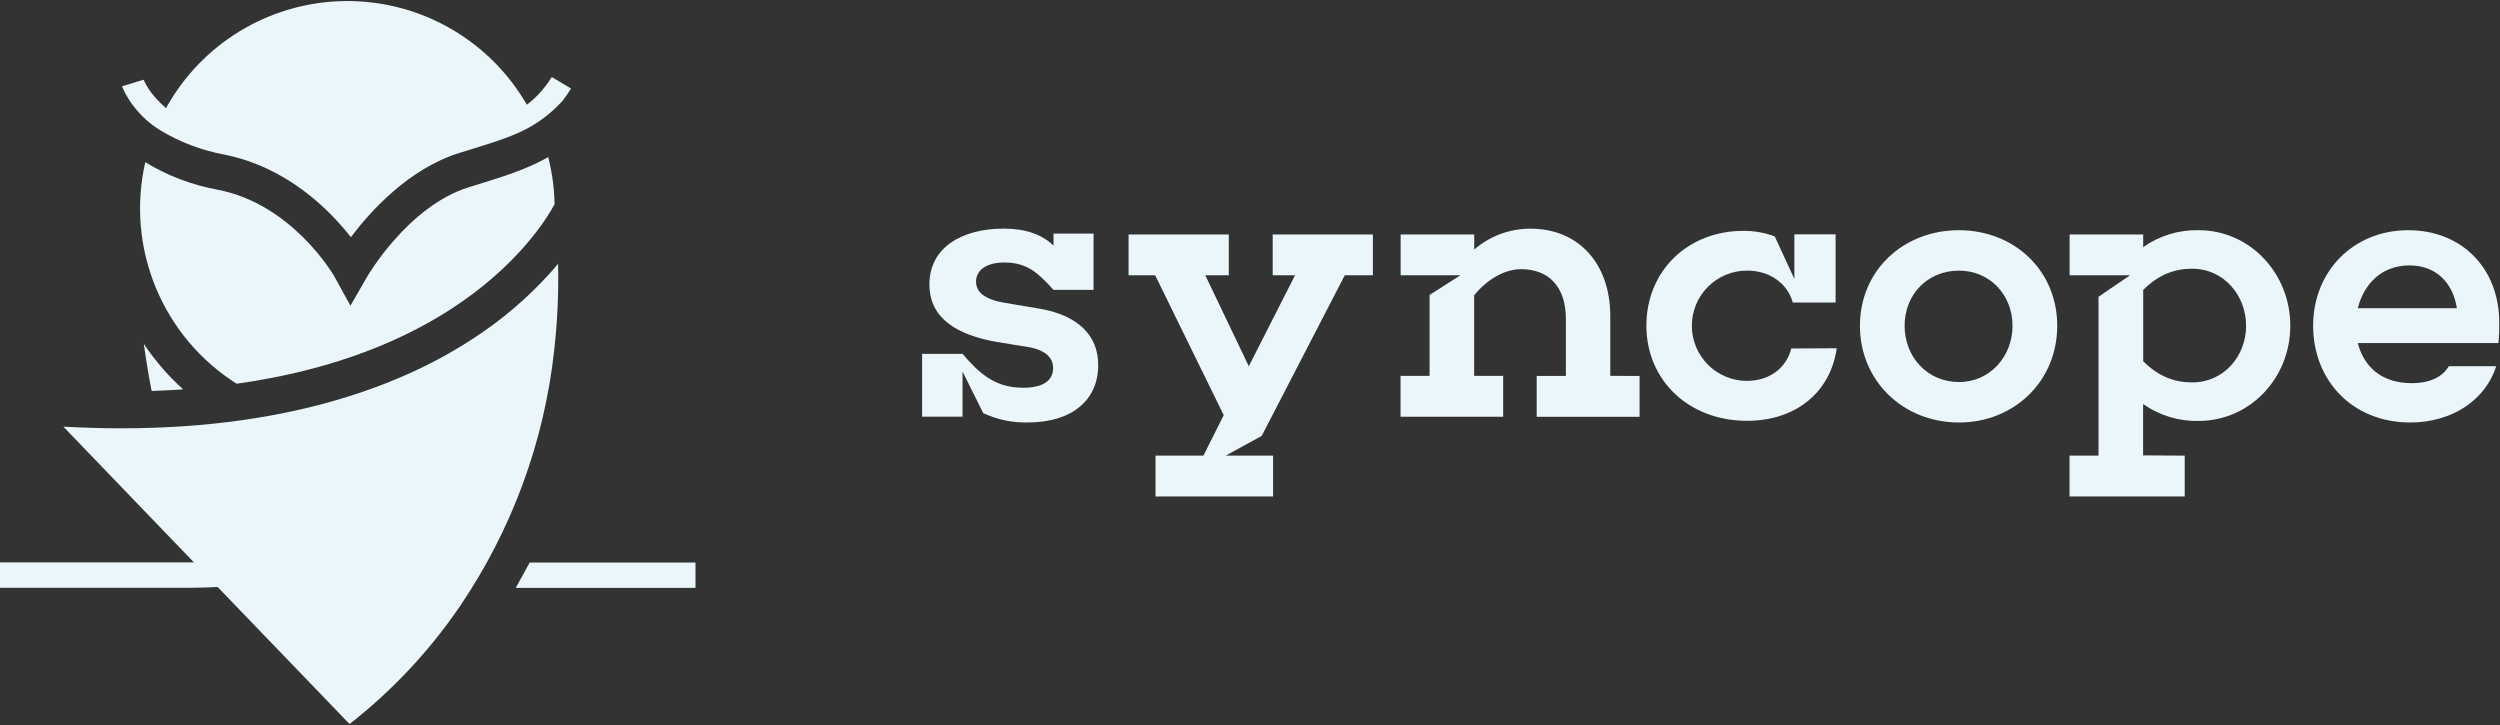 <svg width="331" height="96" viewBox="0 0 331 96" fill="none" xmlns="http://www.w3.org/2000/svg">
<rect x="0" y="0" width="331" height="96" fill="#333333" stroke="none"/>
<path d="M73.427 27.034C72.397 28.955 68.562 35.172 59.74 40.905C52.033 45.9 42.477 49.239 31.334 50.806C26.529 47.771 22.785 43.319 20.618 38.065C18.45 32.811 17.967 27.014 19.235 21.474C22.195 23.274 25.462 24.513 28.871 25.128C38.681 27.049 44.079 36.271 44.302 36.655L46.4 40.474L48.571 36.697C48.625 36.601 54.004 27.318 62.019 24.809L62.891 24.536L63.36 24.39C66.66 23.368 69.8 22.396 72.582 20.798C73.105 22.837 73.388 24.929 73.427 27.034V27.034Z" fill="#EAF6FA"/>
<path d="M75.605 11.718C75.559 11.787 75.521 11.857 75.475 11.922C75.176 12.409 74.85 12.878 74.499 13.328C73.307 14.651 71.921 15.785 70.388 16.69C68.24 17.947 65.665 18.746 62.703 19.668L62.161 19.837L60.778 20.264C54.081 22.365 49.032 27.987 46.454 31.406C43.687 27.852 38.05 22.104 29.57 20.44C26.639 19.887 23.829 18.817 21.271 17.282C19.876 16.439 18.655 15.337 17.675 14.035C17.567 13.897 17.471 13.766 17.379 13.651L17.248 13.455L17.225 13.42C17.151 13.315 17.081 13.206 17.018 13.094L16.979 13.032L16.914 12.921C16.753 12.664 16.607 12.395 16.457 12.095C16.411 12.007 16.368 11.922 16.33 11.83C16.291 11.738 16.207 11.557 16.157 11.422L19.008 10.554C19.393 11.394 19.902 12.171 20.518 12.86L20.591 12.944C20.915 13.313 21.26 13.664 21.625 13.993L21.978 14.316L22.216 13.901C22.328 13.713 22.439 13.517 22.554 13.332C24.982 9.332 28.393 6.021 32.462 3.711C36.531 1.402 41.124 0.172 45.802 0.139C50.481 0.106 55.09 1.271 59.192 3.522C63.293 5.773 66.751 9.037 69.235 13.002C69.339 13.159 69.439 13.321 69.534 13.482L69.765 13.866L70.107 13.586C70.483 13.281 70.841 12.955 71.179 12.61L71.225 12.56C71.919 11.842 72.532 11.051 73.054 10.201L75.605 11.718Z" fill="#EAF6FA"/>
<path d="M24.245 51.552C22.866 51.648 21.463 51.717 20.072 51.763C19.665 49.654 19.323 47.567 19.043 45.531C20.522 47.745 22.269 49.767 24.245 51.552Z" fill="#EAF6FA"/>
<path d="M73.385 46.295C72.067 58.479 67.773 70.151 60.882 80.285C56.847 86.198 51.922 91.453 46.281 95.861L28.821 77.726H28.648C27.442 77.787 26.186 77.822 24.918 77.822H0V74.463H25.678L8.388 56.489C11.047 56.635 13.608 56.708 16.072 56.708C39.376 56.708 54.15 50.426 62.691 44.797C66.465 42.344 69.901 39.408 72.912 36.063C73.239 35.679 73.558 35.322 73.888 34.93C73.976 38.725 73.808 42.523 73.385 46.295Z" fill="#EAF6FA"/>
<path d="M92.085 74.475V77.833H68.286L70.134 74.475H92.085Z" fill="#EAF6FA"/>
<path d="M137.735 40.888L132.847 40.062C130.093 39.551 129.228 38.525 129.228 37.257C129.228 35.989 130.296 34.755 133.001 34.755C136.014 34.755 137.493 36.185 139.483 38.379H144.786V30.932H139.483V32.512C138.004 31.082 135.86 30.268 132.897 30.268C127.288 30.268 123.053 32.815 123.053 37.664C123.053 42.156 126.727 44.35 131.933 45.264L136.317 45.979C138.461 46.39 139.433 47.408 139.433 48.734C139.433 50.059 138.561 51.339 135.453 51.339C131.726 51.339 129.635 49.418 127.441 46.851H122.085V55.166H127.441V49.191L130.177 54.693C132.031 55.566 134.065 55.989 136.113 55.931C141.981 55.931 145.4 52.918 145.4 48.38C145.42 43.589 141.577 41.549 137.735 40.888Z" fill="#EAF6FA"/>
<path d="M168.504 31.04V36.446H171.463L165.342 48.488L159.579 36.446H162.691V31.04H149.423V36.446H152.943L162.022 54.966L159.333 60.326H152.993V65.732H168.558V60.326H162.284L167.052 57.709L178.049 36.446H181.772V31.04H168.504Z" fill="#EAF6FA"/>
<path d="M213.202 49.764V41.852C213.202 34.863 208.975 30.275 202.639 30.275C199.906 30.268 197.26 31.246 195.189 33.03V31.04H185.445V36.446H193.356L189.276 39.051V49.764H185.434V55.174H199.02V49.764H195.178V39.097C197.018 36.853 199.312 35.639 201.402 35.639C205.079 35.639 207.323 37.991 207.323 42.225V49.775H203.458V55.185H217.079V49.775L213.202 49.764Z" fill="#EAF6FA"/>
<path d="M237.167 46.14C236.506 48.742 234.258 50.428 231.299 50.428C229.363 50.428 227.506 49.659 226.137 48.29C224.768 46.921 223.999 45.064 223.999 43.128C223.999 41.192 224.768 39.335 226.137 37.966C227.506 36.597 229.363 35.828 231.299 35.828C234.308 35.828 236.656 37.51 237.37 40.054H243.034V31.025H237.574V36.934L234.976 31.297C233.652 30.807 232.25 30.558 230.838 30.564C223.442 30.564 217.982 35.874 217.982 43.116C217.982 50.359 223.595 55.715 231.299 55.715C237.881 55.715 242.369 51.842 243.184 46.109L237.167 46.14Z" fill="#EAF6FA"/>
<path d="M259.368 30.479C251.967 30.479 246.254 35.835 246.254 43.132C246.254 50.428 251.967 55.938 259.368 55.938C266.668 55.938 272.378 50.478 272.378 43.132C272.378 35.785 266.66 30.479 259.368 30.479ZM259.368 50.582C255.183 50.582 252.171 47.262 252.171 43.132C252.171 39.001 255.183 35.831 259.368 35.831C263.448 35.831 266.457 39.044 266.457 43.132C266.457 47.22 263.448 50.582 259.368 50.582Z" fill="#EAF6FA"/>
<path d="M291.109 30.479C288.481 30.417 285.904 31.203 283.759 32.723V31.04H274.015V36.446H282.022L277.845 39.289V60.326H274.003V65.732H289.257V60.326L283.747 60.291V53.487C285.892 55.006 288.47 55.793 291.097 55.731C297.833 55.731 303.235 50.121 303.235 43.132C303.235 36.142 297.845 30.479 291.109 30.479ZM290.241 50.632C287.935 50.632 285.799 49.864 283.759 47.823V38.386C285.799 36.342 287.943 35.578 290.241 35.578C294.425 35.578 297.384 39.097 297.384 43.132C297.384 47.166 294.425 50.632 290.241 50.632V50.632Z" fill="#EAF6FA"/>
<path d="M330.9 42.724C330.9 35.478 325.905 30.479 318.862 30.479C311.562 30.479 306.259 35.939 306.259 43.132C306.259 50.325 311.412 55.938 319.116 55.938C324.676 55.938 329.106 52.926 330.497 48.488H324.218C323.354 49.967 321.617 50.732 319.323 50.732C315.189 50.732 312.941 48.426 312.176 45.426H330.8C330.882 44.528 330.916 43.626 330.9 42.724ZM312.176 40.803C312.945 37.691 315.25 35.14 319.016 35.14C322.635 35.14 324.779 37.537 325.29 40.803H312.176Z" fill="#EAF6FA"/>
</svg>
